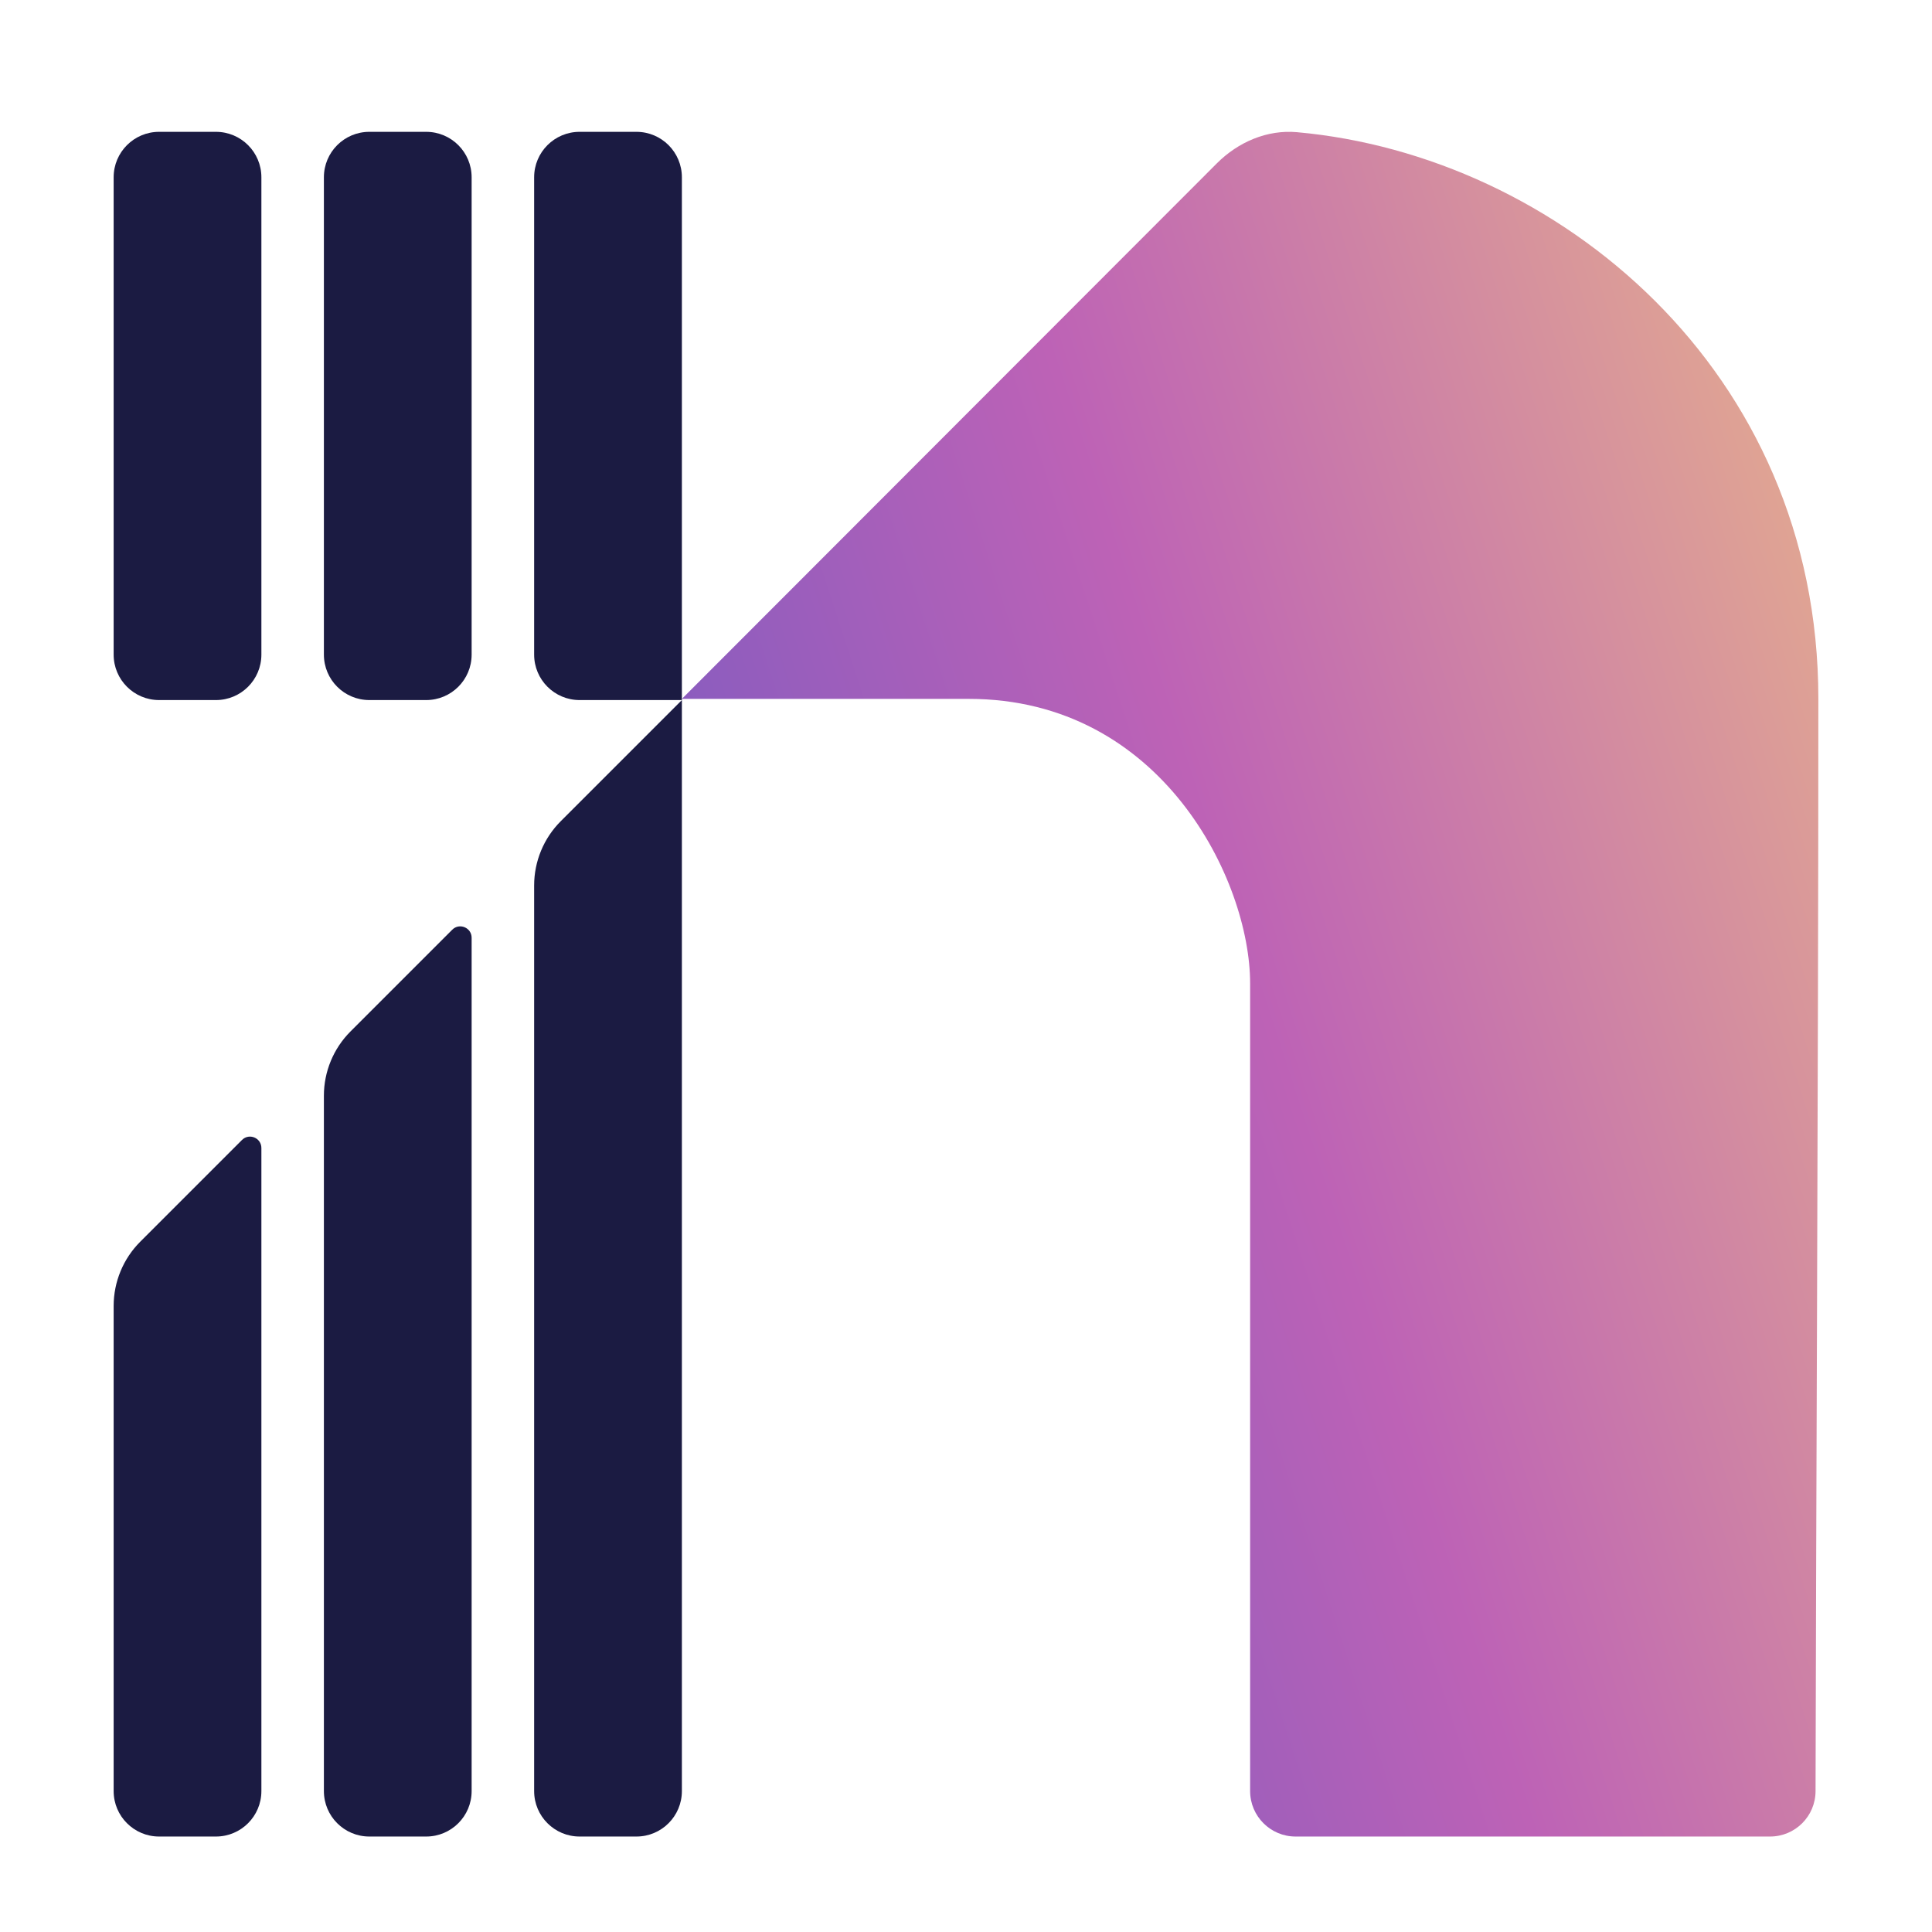 <svg width="425" height="425" viewBox="0 0 425 425" fill="none" xmlns="http://www.w3.org/2000/svg">
<rect width="425" height="425" fill="white"/>
<g filter="url(#filter0_d_802_19)">
<path d="M267.678 31.94L150 149.74H213.125C255.625 149.74 275 189.781 275 212.306V389.99C275 395.517 279.477 400 285 400H389.375C394.898 400 399.375 395.533 399.383 390.005C399.455 338.522 400 232.53 400 149.74C400 77.19 342.228 30.22 285.341 25.081C278.736 24.484 272.366 27.247 267.678 31.94Z" fill="url(#paint0_linear_802_19)"/>
</g>
<g filter="url(#filter1_d_802_19)">
<path fill-rule="evenodd" clip-rule="evenodd" d="M25 35C25 29.477 29.477 25 35 25H47.5C53.023 25 57.5 29.477 57.5 35V140C57.5 145.523 53.023 150 47.5 150H35C29.477 150 25 145.523 25 140V35ZM81.25 25C75.727 25 71.25 29.477 71.25 35V140C71.25 145.523 75.727 150 81.25 150H93.75C99.273 150 103.75 145.523 103.75 140V35C103.75 29.477 99.273 25 93.75 25H81.25ZM127.5 25C121.977 25 117.5 29.477 117.5 35V140C117.5 145.523 121.977 150 127.5 150H150L123.358 176.642C119.607 180.393 117.5 185.48 117.5 190.784V390C117.5 395.523 121.977 400 127.5 400H140C145.523 400 150 395.523 150 390V150V35C150 29.477 145.523 25 140 25H127.5ZM30.858 269.142C27.107 272.892 25 277.98 25 283.284V390C25 395.523 29.477 400 35 400H47.5C53.023 400 57.5 395.523 57.5 390V248.536C57.5 246.308 54.807 245.192 53.232 246.767L30.858 269.142ZM71.25 237.034C71.25 231.73 73.357 226.642 77.108 222.892L99.482 200.517C101.057 198.942 103.75 200.058 103.75 202.286V390C103.75 395.523 99.273 400 93.75 400H81.25C75.727 400 71.25 395.523 71.25 390V237.034Z" fill="#1B1B42"/>
</g>
<defs>
<filter id="filter0_d_802_19" x="146" y="25" width="258" height="383" filterUnits="userSpaceOnUse" color-interpolation-filters="sRGB">
<feFlood flood-opacity="0" result="BackgroundImageFix"/>
<feColorMatrix in="SourceAlpha" type="matrix" values="0 0 0 0 0 0 0 0 0 0 0 0 0 0 0 0 0 0 127 0" result="hardAlpha"/>
<feOffset dy="4"/>
<feGaussianBlur stdDeviation="2"/>
<feComposite in2="hardAlpha" operator="out"/>
<feColorMatrix type="matrix" values="0 0 0 0 0 0 0 0 0 0 0 0 0 0 0 0 0 0 0.25 0"/>
<feBlend mode="normal" in2="BackgroundImageFix" result="effect1_dropShadow_802_19"/>
<feBlend mode="normal" in="SourceGraphic" in2="effect1_dropShadow_802_19" result="shape"/>
</filter>
<filter id="filter1_d_802_19" x="21" y="25" width="133" height="383" filterUnits="userSpaceOnUse" color-interpolation-filters="sRGB">
<feFlood flood-opacity="0" result="BackgroundImageFix"/>
<feColorMatrix in="SourceAlpha" type="matrix" values="0 0 0 0 0 0 0 0 0 0 0 0 0 0 0 0 0 0 127 0" result="hardAlpha"/>
<feOffset dy="4"/>
<feGaussianBlur stdDeviation="2"/>
<feComposite in2="hardAlpha" operator="out"/>
<feColorMatrix type="matrix" values="0 0 0 0 0 0 0 0 0 0 0 0 0 0 0 0 0 0 0.25 0"/>
<feBlend mode="normal" in2="BackgroundImageFix" result="effect1_dropShadow_802_19"/>
<feBlend mode="normal" in="SourceGraphic" in2="effect1_dropShadow_802_19" result="shape"/>
</filter>
<linearGradient id="paint0_linear_802_19" x1="400" y1="24.611" x2="63.35" y2="134.469" gradientUnits="userSpaceOnUse">
<stop stop-color="#E7B28C"/>
<stop offset="0.497" stop-color="#BD62B6"/>
<stop offset="1" stop-color="#6658C5"/>
</linearGradient>
</defs>
</svg>
